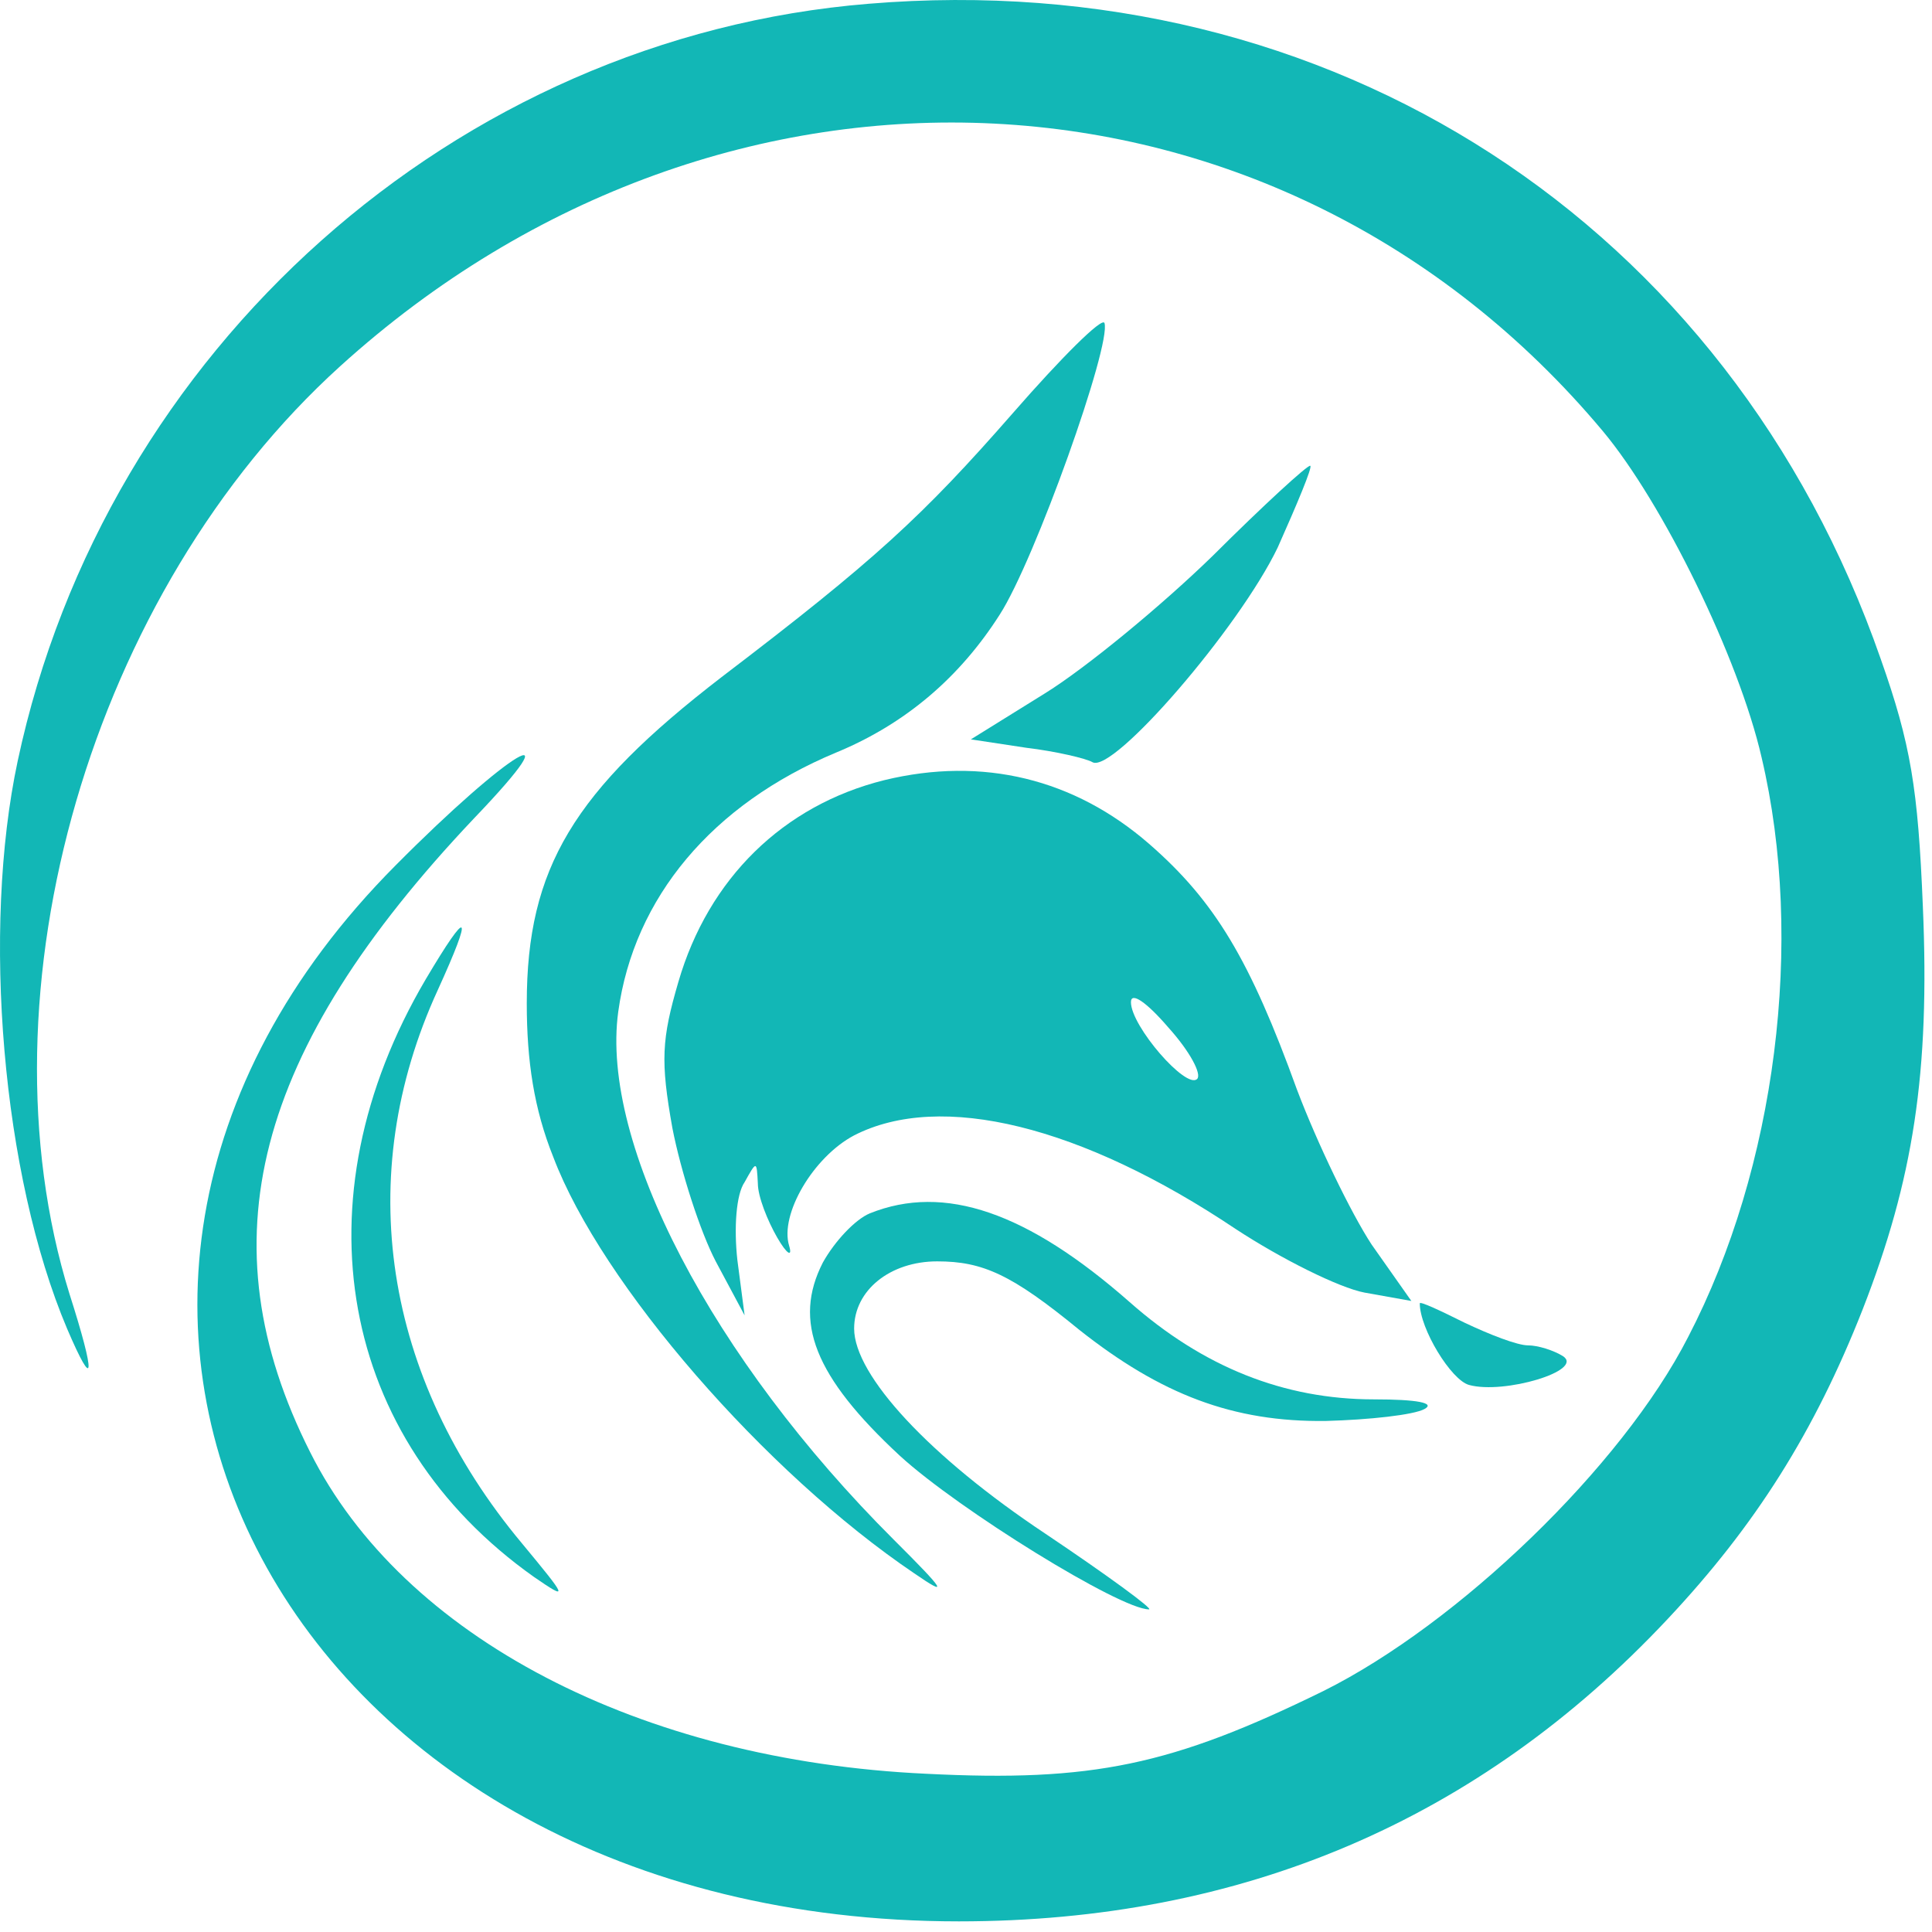 <svg width="161" height="161" viewBox="0 0 161 161" fill="none" xmlns="http://www.w3.org/2000/svg">
<path d="M72.381 0.314C37.981 3.114 8.796 29.114 1.475 63.414C-1.534 77.514 0.171 97.914 5.587 110.714C7.893 116.114 7.994 114.714 5.787 107.814C-2.035 82.614 7.593 49.314 28.353 30.514C60.346 1.514 106.681 3.814 133.559 35.914C138.574 41.914 144.893 54.814 146.798 63.114C150.409 78.414 148.002 97.314 140.68 111.414C135.164 122.214 121.524 135.314 110.292 140.914C97.655 147.114 91.036 148.514 77.195 147.814C53.326 146.714 33.568 136.414 25.846 121.014C17.02 103.514 21.132 87.614 39.486 68.214C48.111 59.214 42.494 62.514 32.967 72.114C-3.44 108.714 23.94 160.114 79.903 160.114C103.472 160.114 123.229 151.714 138.975 134.914C146.297 127.114 151.211 119.314 155.223 109.114C159.435 98.314 160.839 89.414 160.237 75.514C159.836 65.714 159.234 62.014 156.727 54.914C144.09 18.614 110.893 -2.886 72.381 0.314Z" fill="#12B7B6"/>
<path d="M84.416 34.414C76.894 43.014 72.883 46.714 60.145 56.414C47.809 65.914 43.898 72.314 43.898 83.614C43.898 88.414 44.5 92.414 46.105 96.414C50.116 107.014 63.756 122.714 76.192 131.114C79.101 133.114 78.8 132.614 74.487 128.314C59.343 113.214 50.016 95.314 51.52 84.314C52.824 74.814 59.343 67.014 69.673 62.714C75.49 60.314 80.003 56.414 83.313 51.214C86.221 46.714 92.64 28.714 92.038 26.914C91.838 26.414 88.428 29.814 84.416 34.414Z" fill="#12B7B6"/>
<path d="M101.065 46.314C96.752 50.514 90.434 55.714 87.024 57.814L80.906 61.614L85.52 62.314C88.027 62.614 90.534 63.214 91.036 63.514C92.741 64.514 103.271 52.314 106.481 45.614C108.085 42.014 109.389 38.914 109.189 38.814C108.988 38.714 105.277 42.114 101.065 46.314Z" fill="#12B7B6"/>
<path d="M73.685 65.014C65.26 67.114 59.042 73.214 56.535 81.814C55.131 86.614 55.031 88.414 56.034 94.014C56.736 97.614 58.34 102.614 59.644 105.114L62.051 109.614L61.449 105.014C61.148 102.314 61.349 99.514 62.051 98.514C63.054 96.714 63.054 96.714 63.154 98.614C63.154 99.714 63.957 101.714 64.759 103.114C65.561 104.514 66.063 104.814 65.762 103.814C64.96 101.214 67.768 96.414 71.178 94.614C78.399 90.914 90.133 93.814 102.97 102.414C106.781 104.914 111.595 107.314 113.702 107.714L117.613 108.414L114.303 103.714C112.598 101.114 109.79 95.314 108.085 90.814C104.174 80.014 101.265 75.114 95.749 70.314C89.531 64.914 81.909 63.014 73.685 65.014ZM99.761 89.914C98.858 90.814 94.245 85.514 94.245 83.514C94.245 82.614 95.549 83.514 97.354 85.614C99.159 87.614 100.162 89.514 99.761 89.914Z" fill="#12B7B6"/>
<path d="M35.473 81.614C24.642 100.014 28.252 119.914 44.5 131.414C47.408 133.414 47.308 133.214 43.497 128.614C31.963 114.814 29.356 98.014 36.476 82.514C39.485 75.914 39.084 75.514 35.473 81.614Z" fill="#12B7B6"/>
<path d="M72.482 101.114C71.278 101.614 69.573 103.414 68.57 105.214C66.063 110.114 67.868 114.714 74.989 121.314C79.903 125.814 93.342 134.114 95.749 134.114C96.151 134.114 92.34 131.314 87.124 127.814C77.496 121.414 71.178 114.614 71.178 110.714C71.178 107.514 74.187 105.114 78.098 105.114C81.909 105.114 84.316 106.214 89.933 110.814C96.752 116.214 102.77 118.514 110.492 118.414C114.103 118.314 117.814 117.914 118.716 117.414C119.619 116.914 118.115 116.614 114.504 116.614C106.982 116.614 100.263 113.914 94.145 108.514C85.62 101.014 78.7 98.614 72.482 101.114Z" fill="#12B7B6"/>
<path d="M118.315 108.614C118.315 110.714 120.923 115.014 122.427 115.414C125.336 116.214 132.055 114.214 130.25 113.014C129.448 112.514 128.144 112.114 127.341 112.114C126.439 112.114 124.132 111.214 122.026 110.214C120.02 109.214 118.315 108.414 118.315 108.614Z" fill="#12B7B6"/>
</svg>

